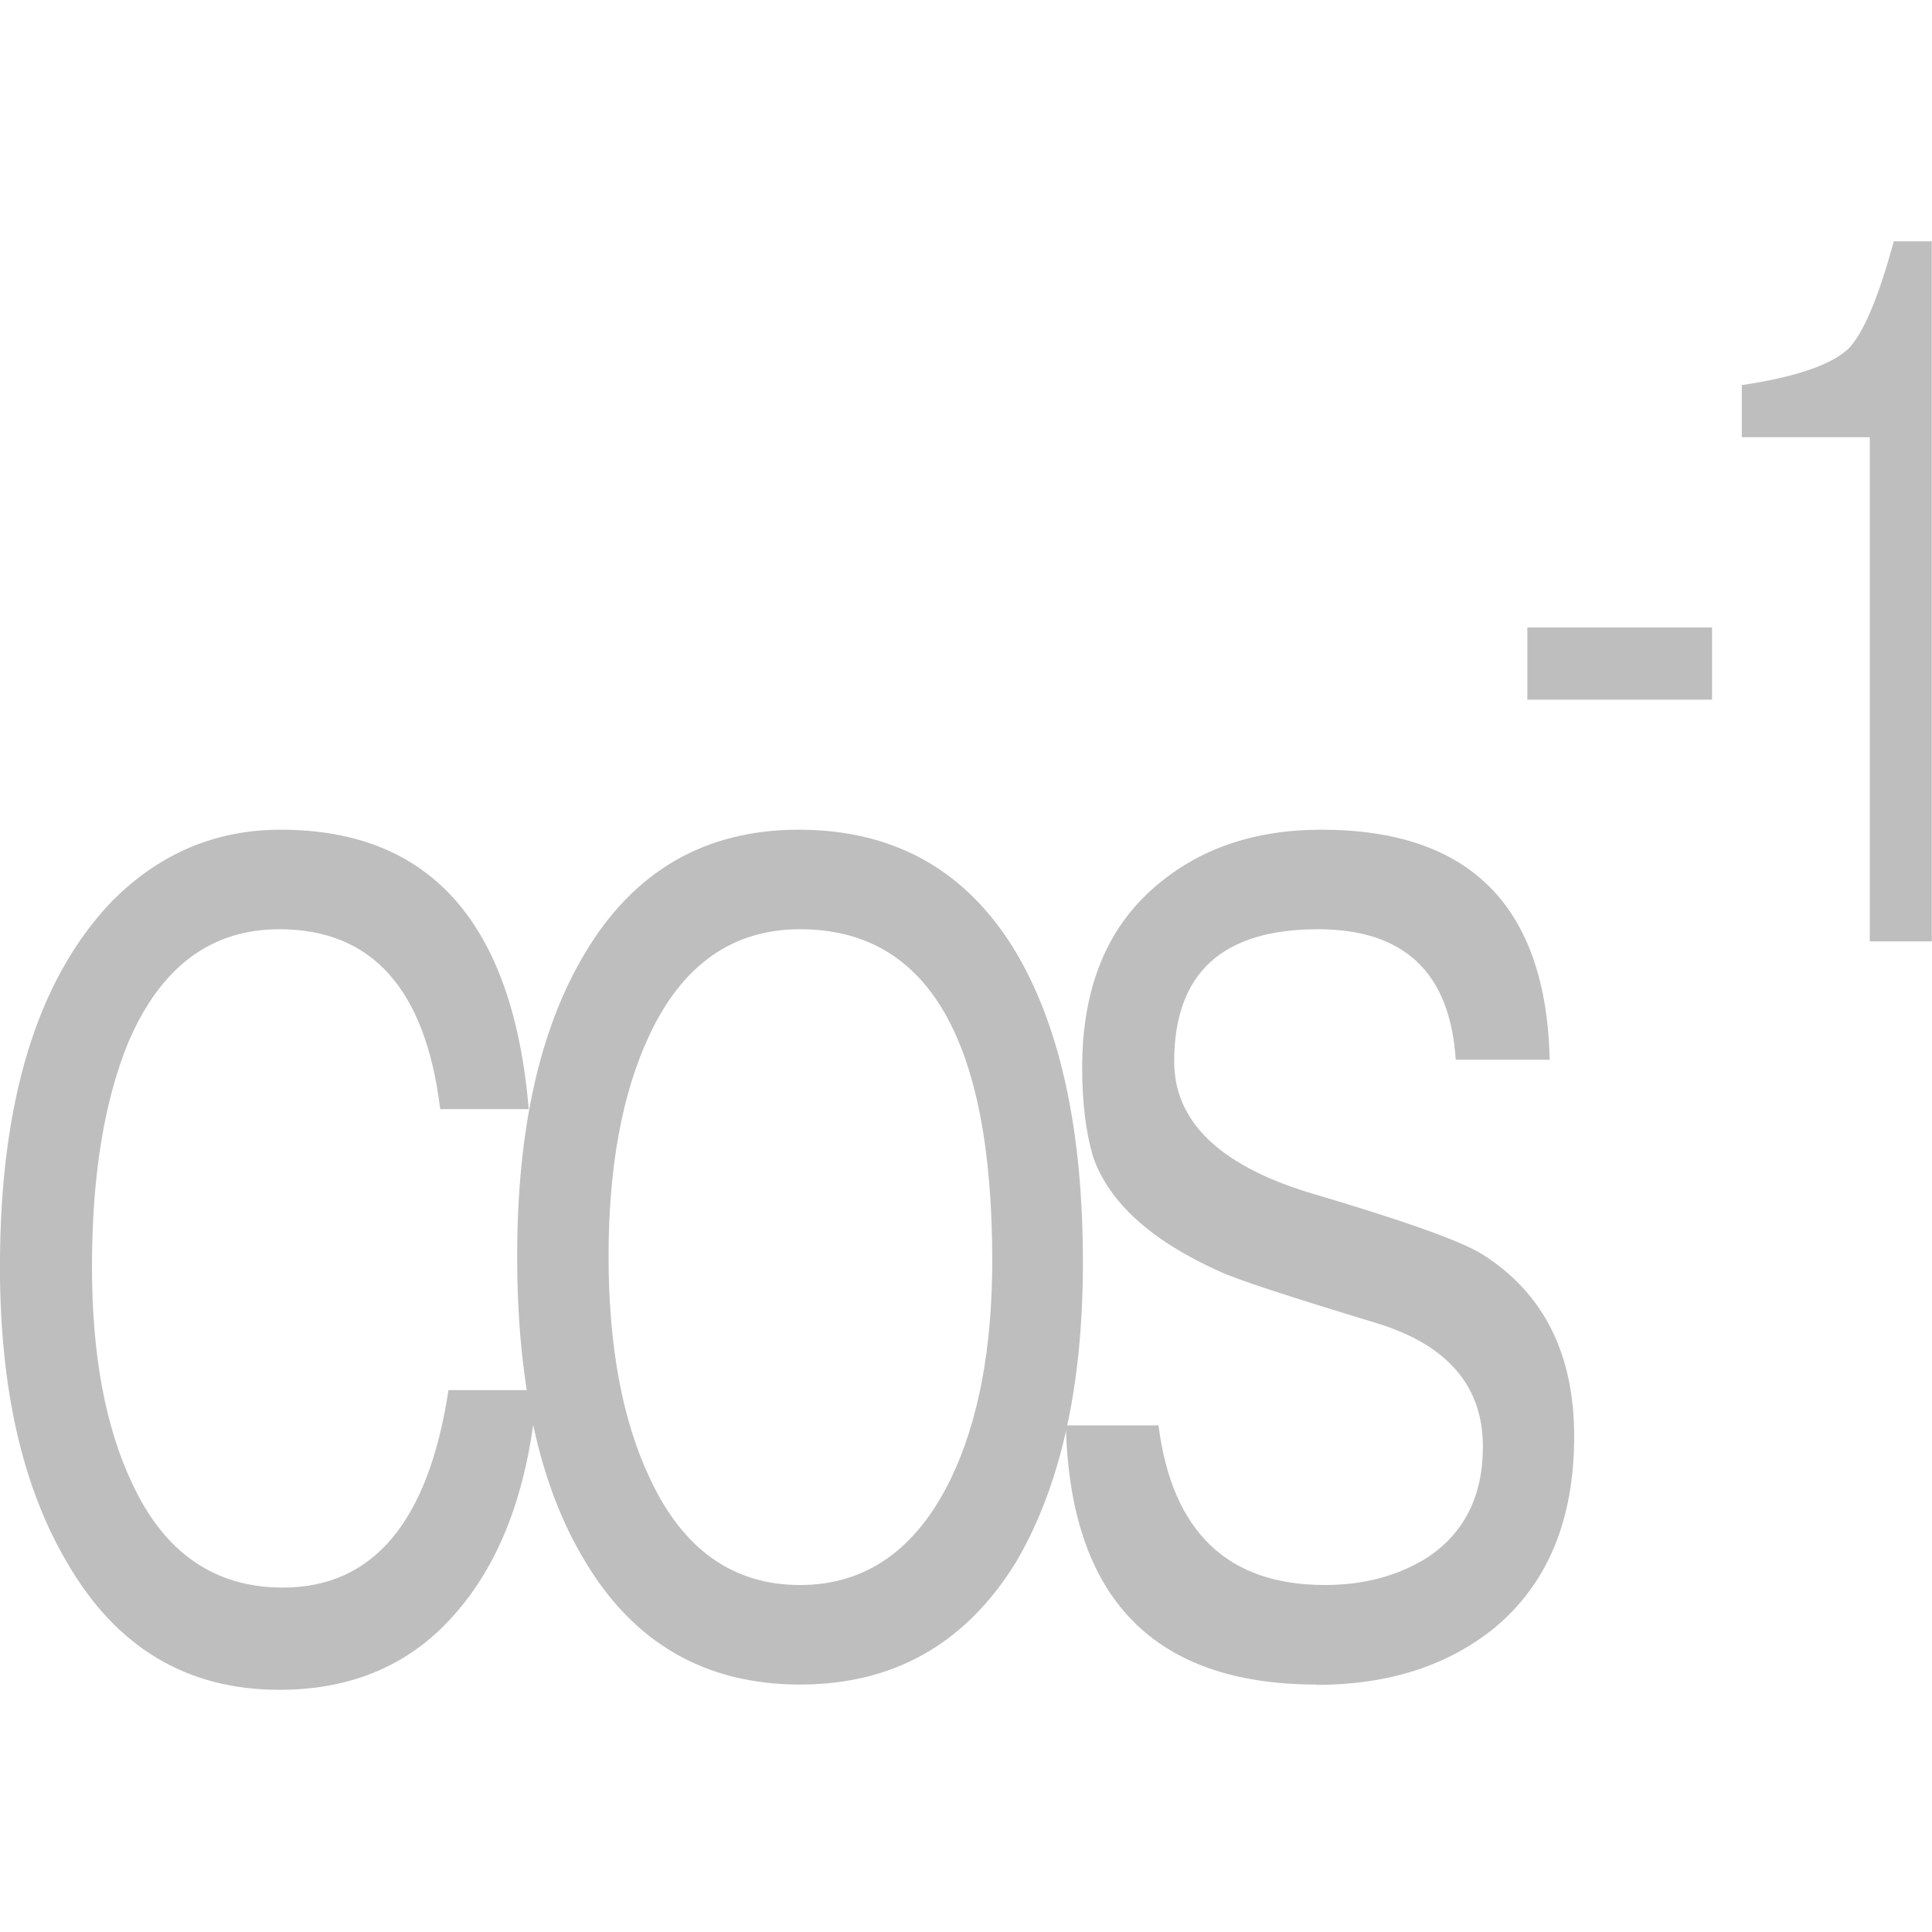 <?xml version="1.0" encoding="UTF-8" standalone="no"?>
<!-- Created with Inkscape (http://www.inkscape.org/) -->

<svg
   xmlns:dc="http://purl.org/dc/elements/1.1/"
   xmlns:cc="http://creativecommons.org/ns#"
   xmlns:rdf="http://www.w3.org/1999/02/22-rdf-syntax-ns#"
   xmlns:svg="http://www.w3.org/2000/svg"
   xmlns="http://www.w3.org/2000/svg"
   xmlns:sodipodi="http://sodipodi.sourceforge.net/DTD/sodipodi-0.dtd"
   xmlns:inkscape="http://www.inkscape.org/namespaces/inkscape"
   id="svg7384"
   height="16"
   width="16"
   version="1.1"
   inkscape:version="0.48.4 r9939"
   sodipodi:docname="cos-inv-symbolic.svg">
  <defs
     id="defs10" />
  <sodipodi:namedview
     pagecolor="#ffffff"
     bordercolor="#666666"
     borderopacity="1"
     objecttolerance="10"
     gridtolerance="10"
     guidetolerance="10"
     inkscape:pageopacity="0"
     inkscape:pageshadow="2"
     inkscape:window-width="1026"
     inkscape:window-height="622"
     id="namedview8"
     showgrid="false"
     inkscape:zoom="14.75"
     inkscape:cx="-10.522742"
     inkscape:cy="5.1256096"
     inkscape:window-x="101"
     inkscape:window-y="58"
     inkscape:window-maximized="0"
     inkscape:current-layer="svg7384" />
  <title
     id="title9167">Gnome Symbolic Icon Theme</title>
  <g
     transform="matrix(1.023,0,0,1.323,-0.693,-1.969)"
     style="font-size:11.299px;font-style:normal;font-variant:normal;font-weight:normal;font-stretch:normal;line-height:125%;letter-spacing:0px;word-spacing:0px;fill:#bebebe;fill-opacity:1;stroke:none;font-family:Meera;-inkscape-font-specification:Meera"
     id="text3001">
    <path
       d="M 2.939,12.066 C 2.189,12.066 1.615,11.8 1.218,11.266 0.857,10.792 0.677,10.176 0.677,9.418 0.677,8.388 0.975,7.629 1.571,7.14 1.957,6.834 2.417,6.682 2.95,6.682 c 1.21,5.2e-6 1.879,0.583 2.008,1.749 l -0.717,0 C 4.123,7.68 3.689,7.305 2.939,7.305 2.387,7.305 1.981,7.539 1.72,8.006 1.521,8.377 1.422,8.848 1.422,9.418 c -1.5e-6,0.552 0.109,1.004 0.326,1.357 0.261,0.434 0.668,0.651 1.219,0.651 0.732,0 1.179,-0.412 1.341,-1.236 l 0.717,0 C 4.962,10.779 4.749,11.239 4.384,11.57 4.024,11.901 3.542,12.066 2.939,12.066"
       style="font-family:Meera;-inkscape-font-specification:Meera"
       id="path3179"
       inkscape:connector-curvature="0" />
    <path
       d="m 7.154,12.033 c -0.769,0 -1.352,-0.261 -1.749,-0.783 -0.36,-0.463 -0.541,-1.096 -0.541,-1.898 -8e-7,-0.787 0.18,-1.416 0.541,-1.887 0.397,-0.522 0.977,-0.783 1.738,-0.783 0.783,5.2e-6 1.374,0.261 1.771,0.783 C 9.267,7.936 9.444,8.578 9.444,9.391 9.444,10.167 9.263,10.792 8.903,11.266 8.495,11.778 7.912,12.033 7.154,12.033 m 0,-4.728 C 6.61,7.305 6.203,7.526 5.935,7.967 5.714,8.331 5.604,8.793 5.604,9.352 c -1.6e-6,0.559 0.11,1.021 0.331,1.385 0.268,0.449 0.675,0.673 1.219,0.673 0.533,0 0.94,-0.221 1.219,-0.662 C 8.598,10.387 8.71,9.931 8.71,9.38 8.71,7.997 8.191,7.305 7.154,7.305"
       style="font-family:Meera;-inkscape-font-specification:Meera"
       id="path3181"
       inkscape:connector-curvature="0" />
    <path
       d="m 11.336,12.033 c -1.32,0 -1.997,-0.541 -2.03,-1.622 l 0.75,0 c 0.11,0.666 0.559,0.999 1.346,0.999 0.316,0 0.592,-0.057 0.828,-0.171 0.302,-0.154 0.452,-0.386 0.452,-0.695 -4e-6,-0.379 -0.285,-0.636 -0.855,-0.772 C 11.102,9.602 10.676,9.494 10.547,9.446 9.995,9.254 9.655,9.015 9.526,8.729 9.467,8.574 9.438,8.388 9.438,8.171 9.438,7.675 9.637,7.296 10.034,7.035 c 0.353,-0.235 0.8,-0.353 1.341,-0.353 1.203,5.2e-6 1.819,0.48 1.848,1.44 l -0.761,0 C 12.417,7.577 12.046,7.305 11.347,7.305 c -0.776,4.5e-6 -1.164,0.276 -1.164,0.828 -1e-6,0.371 0.359,0.644 1.076,0.817 0.776,0.177 1.251,0.307 1.423,0.392 0.493,0.243 0.739,0.622 0.739,1.137 -5e-6,0.526 -0.217,0.927 -0.651,1.203 -0.379,0.235 -0.857,0.353 -1.434,0.353"
       style="font-family:Meera;-inkscape-font-specification:Meera"
       id="path3183"
       inkscape:connector-curvature="0" />
    <path
       d="m 13.042,5.868 0,-0.452 1.495,0 0,0.452 -1.495,0"
       style="font-size:7.344px;baseline-shift:super"
       id="path3185"
       inkscape:connector-curvature="0" />
    <path
       d="m 15.814,7.381 0,-3.156 -1.036,0 0,-0.326 c 0.433,-0.05 0.72,-0.126 0.861,-0.226 0.122,-0.096 0.245,-0.32 0.369,-0.674 l 0.308,0 0,4.382 -0.502,0"
       style="font-size:7.344px;baseline-shift:super"
       id="path3187"
       inkscape:connector-curvature="0" />
  </g>
</svg>
